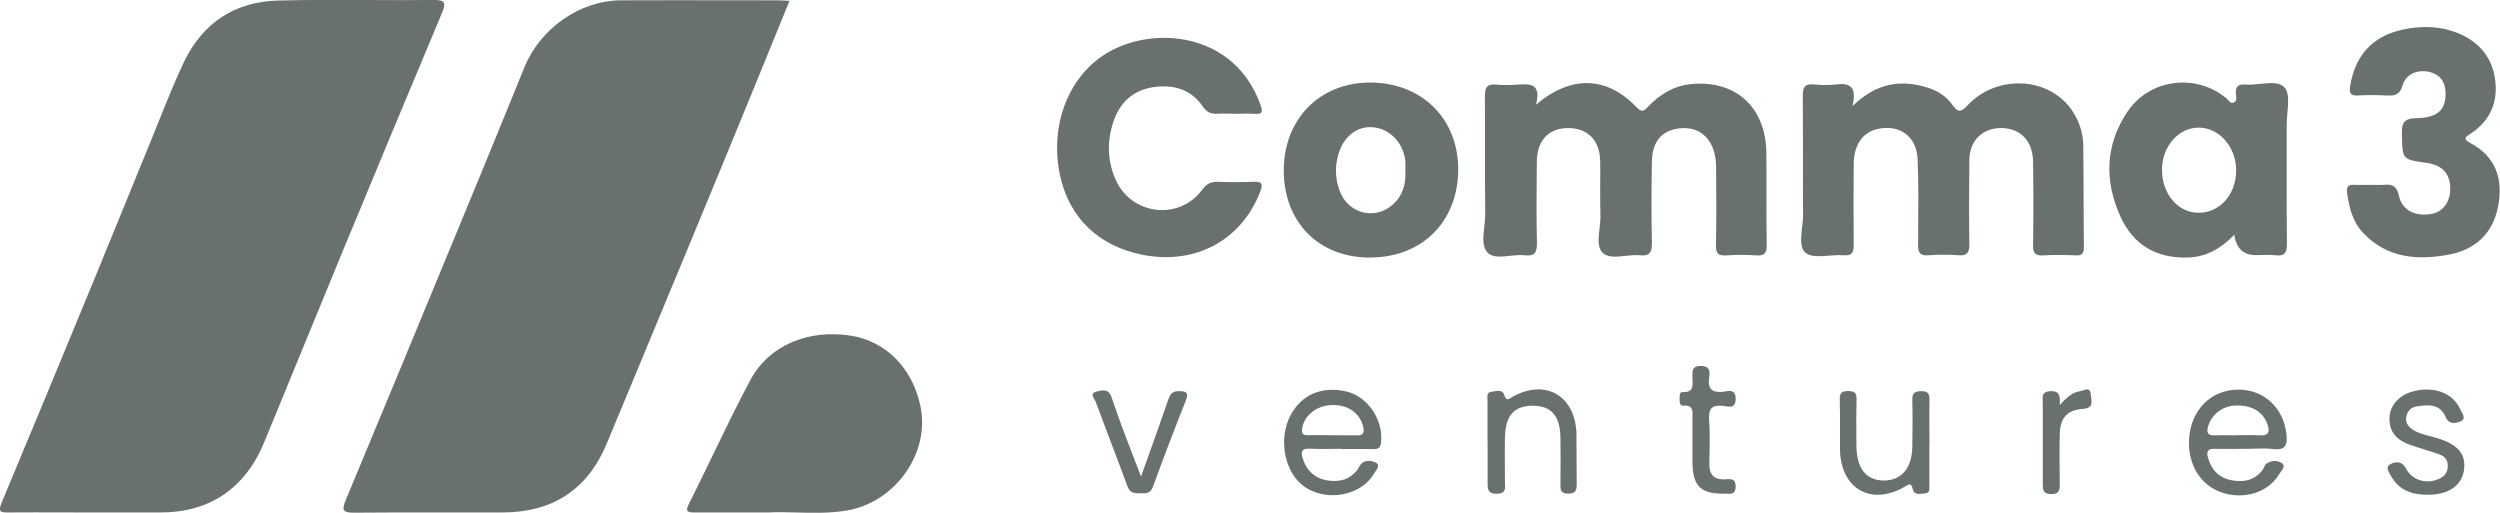 <svg width="117" height="24" viewBox="0 0 117 24" fill="none" xmlns="http://www.w3.org/2000/svg">
<g clip-path="url(#clip0_1989_6139)">
<path fill-rule="evenodd" clip-rule="evenodd" d="M4.123 23.983C3.709 23.983 3.294 23.982 2.88 23.981H2.879C2.05 23.979 1.221 23.976 0.393 23.983C0.056 23.983 -0.112 23.978 0.066 23.551C1.554 19.994 3.027 16.436 4.495 12.869C5.023 11.59 5.545 10.308 6.067 9.026C6.435 8.119 6.804 7.212 7.176 6.306C7.293 6.02 7.409 5.732 7.525 5.444C7.865 4.598 8.206 3.75 8.598 2.926C9.484 1.056 11.008 0.077 13.021 0.025C14.438 -0.012 15.857 -0.005 17.276 0.001C18.282 0.005 19.288 0.01 20.294 -0.001C20.854 -0.006 20.88 0.145 20.681 0.613C19.06 4.473 17.455 8.337 15.855 12.202C15.268 13.619 14.688 15.038 14.107 16.457C13.526 17.877 12.945 19.296 12.359 20.712C11.462 22.879 9.775 23.994 7.492 23.983C6.744 23.98 5.997 23.981 5.249 23.982C4.876 23.983 4.502 23.983 4.128 23.983H4.123ZM36.948 0.041C36.265 1.718 35.602 3.343 34.935 4.973C33.936 7.405 32.932 9.838 31.923 12.27C31.143 14.154 30.359 16.039 29.575 17.923L29.575 17.924L29.574 17.925L29.574 17.926L29.574 17.927L29.573 17.928L29.573 17.929L29.572 17.93L29.572 17.931L29.572 17.932L29.571 17.933L29.571 17.934L29.57 17.935L29.57 17.935L29.57 17.936L29.57 17.937C29.177 18.881 28.784 19.826 28.391 20.77C27.484 22.947 25.828 23.973 23.545 23.983C22.588 23.988 21.631 23.986 20.674 23.984C19.308 23.981 17.942 23.979 16.578 23.994C16.012 23.999 15.992 23.853 16.191 23.379C18.041 18.947 19.875 14.504 21.71 10.062L21.71 10.061L21.711 10.06L21.711 10.06L21.711 10.059C22.659 7.763 23.606 5.467 24.538 3.161C25.277 1.332 27.138 0.02 29.069 0.015C30.714 0.008 32.359 0.01 34.002 0.012C34.823 0.014 35.644 0.015 36.464 0.015C36.547 0.015 36.628 0.02 36.725 0.027L36.725 0.027C36.789 0.032 36.86 0.037 36.943 0.041H36.948ZM76.592 5.02C75.211 3.572 73.544 3.494 71.883 4.9C72.143 3.911 71.618 3.921 71.047 3.958C70.7 3.984 70.349 3.989 70.007 3.958C69.605 3.921 69.493 4.083 69.493 4.489C69.5 5.351 69.499 6.214 69.499 7.078V7.078V7.078V7.078V7.079V7.079V7.079V7.079V7.079V7.079V7.08V7.08V7.08V7.08V7.08C69.498 8.068 69.497 9.057 69.508 10.046C69.509 10.226 69.487 10.422 69.464 10.618L69.464 10.618C69.409 11.09 69.354 11.566 69.635 11.838C69.864 12.059 70.257 12.017 70.662 11.973C70.896 11.948 71.135 11.922 71.348 11.947C71.862 12.005 71.939 11.78 71.929 11.317C71.901 10.192 71.911 9.067 71.92 7.943V7.942L71.924 7.567C71.934 6.577 72.464 6.01 73.361 5.994C74.288 5.978 74.874 6.557 74.889 7.546C74.894 7.898 74.892 8.25 74.89 8.601V8.602C74.887 9.104 74.885 9.606 74.9 10.109C74.904 10.293 74.881 10.495 74.857 10.698C74.804 11.146 74.752 11.594 75.012 11.838C75.251 12.062 75.65 12.02 76.061 11.976C76.289 11.951 76.52 11.927 76.729 11.947C77.183 11.994 77.32 11.843 77.31 11.364C77.28 10.093 77.285 8.822 77.31 7.551C77.326 6.635 77.759 6.129 78.533 6.015C79.578 5.859 80.297 6.557 80.312 7.78C80.327 9.01 80.332 10.239 80.307 11.468C80.297 11.864 80.419 11.978 80.791 11.952C81.26 11.921 81.729 11.921 82.198 11.952C82.57 11.978 82.687 11.864 82.682 11.468C82.668 10.67 82.669 9.872 82.671 9.073V9.072C82.672 8.433 82.673 7.794 82.666 7.155C82.641 5.004 81.219 3.728 79.124 3.937C78.309 4.02 77.662 4.432 77.112 5.01C76.918 5.218 76.816 5.254 76.592 5.02ZM86.713 4.952C87.829 3.869 88.95 3.723 90.168 4.088C90.647 4.228 91.08 4.489 91.371 4.905C91.636 5.291 91.789 5.239 92.09 4.921C93.455 3.478 95.845 3.588 96.936 5.119C97.293 5.619 97.486 6.192 97.497 6.806C97.507 7.598 97.509 8.39 97.512 9.181C97.514 9.973 97.517 10.765 97.527 11.556C97.527 11.853 97.446 11.963 97.15 11.952C96.64 11.931 96.131 11.921 95.621 11.952C95.234 11.978 95.142 11.838 95.147 11.457C95.168 10.166 95.168 8.874 95.147 7.582C95.137 6.608 94.582 6.02 93.7 5.994C92.808 5.968 92.176 6.562 92.166 7.478C92.151 8.791 92.145 10.103 92.166 11.416C92.171 11.817 92.069 11.978 91.656 11.947C91.192 11.911 90.719 11.911 90.25 11.947C89.806 11.983 89.76 11.77 89.766 11.395C89.767 11.231 89.768 11.067 89.77 10.902V10.902C89.78 9.754 89.79 8.606 89.745 7.457C89.704 6.369 88.874 5.791 87.834 6.046C87.166 6.207 86.764 6.791 86.754 7.655C86.743 8.905 86.738 10.155 86.754 11.405C86.754 11.775 86.718 11.983 86.27 11.947C86.057 11.929 85.822 11.947 85.589 11.965C85.156 11.998 84.735 12.03 84.496 11.827C84.228 11.597 84.283 11.113 84.339 10.632C84.362 10.427 84.385 10.224 84.384 10.041C84.377 9.176 84.377 8.31 84.378 7.445C84.379 6.456 84.379 5.467 84.369 4.478C84.369 4.072 84.476 3.916 84.878 3.952C85.22 3.983 85.576 3.994 85.918 3.952C86.519 3.879 86.917 3.994 86.703 4.947L86.713 4.952ZM34.684 23.982H34.684H34.684H34.684H34.685H34.685H34.685H34.686H34.686H34.687H34.687C35.097 23.983 35.526 23.983 35.985 23.983H35.99C36.385 23.96 36.816 23.972 37.267 23.984C38.021 24.005 38.834 24.027 39.644 23.89C41.912 23.499 43.532 21.192 43.079 19.02C42.707 17.233 41.479 15.983 39.838 15.713C37.845 15.39 35.98 16.155 35.108 17.801C34.479 18.983 33.895 20.19 33.312 21.397L33.312 21.397C32.959 22.125 32.607 22.854 32.244 23.577C32.056 23.947 32.173 23.983 32.504 23.983C33.208 23.98 33.91 23.981 34.68 23.982L34.684 23.982ZM57.787 5.322C57.698 5.322 57.61 5.32 57.522 5.318C57.345 5.315 57.168 5.311 56.992 5.322C56.681 5.348 56.477 5.254 56.283 4.973C55.718 4.155 54.877 3.941 53.959 4.082C53.093 4.217 52.466 4.728 52.15 5.577C51.804 6.509 51.804 7.457 52.196 8.374C52.92 10.066 55.172 10.353 56.258 8.884C56.472 8.592 56.686 8.499 57.017 8.509C57.547 8.53 58.077 8.53 58.607 8.509C58.999 8.494 59.157 8.53 58.964 9.009C58.082 11.243 55.957 12.4 53.506 11.931C51.391 11.525 49.989 10.155 49.587 8.098C49.148 5.853 49.989 3.624 51.727 2.53C53.883 1.171 57.736 1.462 58.974 4.863C59.101 5.207 59.122 5.358 58.699 5.327C58.495 5.313 58.291 5.318 58.087 5.322C57.985 5.325 57.883 5.327 57.782 5.327L57.787 5.322ZM102.41 12.051C103.24 12.02 103.918 11.655 104.565 10.988C104.657 11.624 104.992 11.941 105.569 11.941C105.666 11.941 105.763 11.938 105.86 11.935C106.07 11.928 106.281 11.922 106.487 11.947C106.915 11.999 107.032 11.837 107.027 11.4C107.014 10.221 107.015 9.043 107.017 7.866V7.866V7.865V7.865V7.865V7.865V7.865V7.865V7.864V7.864V7.864C107.018 7.191 107.018 6.517 107.017 5.842C107.017 5.671 107.033 5.482 107.05 5.291C107.092 4.812 107.135 4.325 106.92 4.098C106.667 3.83 106.227 3.877 105.777 3.925C105.546 3.95 105.312 3.975 105.1 3.957C104.764 3.931 104.601 4.035 104.642 4.405C104.643 4.425 104.646 4.447 104.649 4.47L104.649 4.47L104.649 4.47L104.649 4.47L104.649 4.47L104.649 4.471C104.664 4.592 104.682 4.734 104.545 4.796C104.419 4.85 104.344 4.764 104.272 4.68C104.248 4.652 104.224 4.625 104.198 4.603C102.776 3.415 100.6 3.681 99.561 5.233C98.516 6.79 98.48 8.478 99.245 10.155C99.856 11.488 100.957 12.103 102.41 12.051ZM102.894 9.957C101.925 9.957 101.176 9.072 101.181 7.931V7.936C101.186 6.853 101.946 5.978 102.894 5.973C103.852 5.967 104.652 6.874 104.652 7.973C104.652 9.098 103.893 9.957 102.894 9.957ZM111.002 8.65C111.063 8.65 111.124 8.652 111.185 8.654C111.307 8.657 111.43 8.661 111.552 8.65C111.934 8.609 112.164 8.682 112.266 9.15C112.418 9.848 113.035 10.145 113.8 10.01C114.35 9.911 114.696 9.416 114.671 8.765C114.646 8.098 114.274 7.718 113.54 7.619C112.438 7.466 112.438 7.463 112.41 6.372L112.408 6.296C112.393 5.77 112.485 5.541 113.081 5.531C114.065 5.51 114.426 5.161 114.452 4.468C114.472 3.895 114.258 3.499 113.682 3.364C113.142 3.239 112.587 3.468 112.439 3.994C112.311 4.452 112.057 4.489 111.685 4.468C111.236 4.447 110.788 4.442 110.339 4.468C109.982 4.489 109.937 4.338 109.988 4.025C110.212 2.614 111.022 1.702 112.403 1.395C113.336 1.187 114.268 1.208 115.155 1.604C116.057 2.01 116.633 2.713 116.771 3.713C116.918 4.775 116.546 5.63 115.66 6.234C115.633 6.252 115.604 6.27 115.575 6.288C115.408 6.392 115.242 6.495 115.593 6.682C116.806 7.322 117.163 8.38 116.908 9.671C116.659 10.958 115.813 11.697 114.584 11.921C113.132 12.187 111.736 12.083 110.614 10.921C110.1 10.39 109.937 9.708 109.84 8.999C109.799 8.708 109.942 8.635 110.191 8.65C110.368 8.657 110.545 8.655 110.721 8.653C110.81 8.652 110.898 8.65 110.986 8.65H111.002ZM60.08 7.983C60.085 10.415 61.731 12.066 64.147 12.056V12.051C66.573 12.04 68.244 10.353 68.244 7.921C68.239 5.546 66.542 3.869 64.131 3.863C61.762 3.858 60.08 5.572 60.08 7.983ZM65.771 7.853C65.769 7.908 65.767 7.964 65.767 8.02L65.772 8.014C65.803 8.629 65.635 9.181 65.176 9.582C64.32 10.332 63.061 9.983 62.684 8.9C62.49 8.363 62.47 7.806 62.628 7.249C62.873 6.389 63.499 5.889 64.264 5.957C65.039 6.025 65.671 6.676 65.767 7.52C65.778 7.631 65.774 7.742 65.771 7.853ZM105.11 21.005C104.947 21.005 104.784 21.006 104.621 21.008C104.295 21.011 103.97 21.015 103.648 21.005C103.327 20.994 103.25 21.13 103.332 21.416C103.49 21.989 103.852 22.359 104.417 22.473C104.983 22.583 105.513 22.494 105.895 21.984C105.921 21.948 105.94 21.906 105.958 21.864C105.983 21.807 106.007 21.751 106.048 21.718C106.277 21.53 106.593 21.541 106.787 21.671C106.96 21.782 106.841 21.945 106.738 22.086C106.71 22.123 106.684 22.159 106.665 22.192C106.17 23.03 105.054 23.395 104.02 23.062C102.985 22.734 102.374 21.739 102.45 20.53C102.537 19.192 103.459 18.255 104.718 18.234C105.921 18.213 106.853 19.057 107.001 20.286C107.062 20.77 107.001 21.093 106.39 21.015C106.097 20.979 105.802 20.988 105.506 20.997L105.506 20.997C105.374 21 105.242 21.005 105.11 21.005ZM104.692 20.369C104.799 20.369 104.906 20.367 105.013 20.365C105.252 20.361 105.491 20.356 105.727 20.374C106.206 20.411 106.237 20.182 106.099 19.812C105.88 19.234 105.314 18.926 104.545 18.984C103.974 19.025 103.474 19.437 103.337 19.968C103.255 20.27 103.342 20.39 103.653 20.374C103.884 20.364 104.116 20.367 104.346 20.371C104.46 20.373 104.574 20.374 104.687 20.374L104.692 20.369ZM62.299 21.008C62.449 21.006 62.6 21.004 62.75 21.004V21.015C62.92 21.015 63.09 21.014 63.26 21.014C63.6 21.012 63.939 21.011 64.279 21.015C64.493 21.02 64.6 20.968 64.631 20.713C64.758 19.66 64.004 18.541 62.995 18.317C61.858 18.061 60.905 18.473 60.396 19.436C59.871 20.426 60.054 21.822 60.798 22.567C61.756 23.52 63.606 23.322 64.284 22.192C64.303 22.16 64.327 22.126 64.353 22.09L64.353 22.09C64.459 21.94 64.584 21.762 64.412 21.666C64.208 21.551 63.861 21.478 63.647 21.78C63.623 21.813 63.604 21.849 63.586 21.885C63.566 21.923 63.546 21.961 63.52 21.994C63.148 22.473 62.638 22.572 62.088 22.478C61.517 22.374 61.145 22.015 60.967 21.452C60.875 21.166 60.905 20.978 61.282 20.999C61.621 21.017 61.96 21.013 62.299 21.008ZM63.474 20.374C63.107 20.369 62.745 20.369 62.378 20.369H62.383C62.254 20.369 62.125 20.367 61.996 20.365C61.738 20.362 61.481 20.358 61.226 20.369C60.982 20.379 60.9 20.296 60.941 20.046C61.038 19.447 61.609 18.983 62.312 18.957C63.087 18.931 63.637 19.322 63.795 19.968C63.871 20.285 63.77 20.384 63.474 20.374ZM90.296 20.728V22.665C90.296 22.681 90.296 22.697 90.297 22.713L90.297 22.74C90.303 22.903 90.31 23.083 90.076 23.092C90.042 23.094 90.005 23.099 89.967 23.103C89.782 23.125 89.575 23.149 89.516 22.889C89.45 22.596 89.354 22.653 89.191 22.75C89.178 22.758 89.164 22.766 89.149 22.775C87.554 23.702 86.122 22.863 86.112 21.004C86.11 20.724 86.111 20.445 86.111 20.165V20.163C86.113 19.672 86.114 19.182 86.101 18.691C86.091 18.384 86.203 18.301 86.489 18.301C86.759 18.301 86.896 18.358 86.886 18.681C86.869 19.306 86.874 19.931 86.879 20.556L86.881 20.869C86.891 21.926 87.335 22.483 88.165 22.488C88.986 22.488 89.48 21.91 89.496 20.91C89.506 20.181 89.516 19.452 89.496 18.723C89.485 18.374 89.633 18.306 89.934 18.306C90.24 18.306 90.311 18.447 90.301 18.728C90.291 19.172 90.294 19.617 90.297 20.061C90.299 20.283 90.301 20.506 90.301 20.728H90.296ZM69.615 18.738V20.671H69.62V22.54L69.62 22.587C69.619 22.874 69.618 23.108 70.043 23.108C70.46 23.108 70.448 22.873 70.435 22.639C70.433 22.599 70.43 22.559 70.43 22.52C70.43 22.301 70.429 22.082 70.428 21.862V21.861V21.86V21.859V21.858C70.426 21.415 70.424 20.97 70.43 20.525C70.441 19.447 70.848 18.988 71.755 18.988C72.612 18.994 73.024 19.483 73.029 20.514C73.034 21.218 73.04 21.926 73.029 22.634L73.029 22.637C73.024 22.906 73.021 23.103 73.396 23.103C73.743 23.098 73.789 22.952 73.789 22.655C73.784 22.272 73.784 21.888 73.784 21.503V21.502C73.784 21.117 73.784 20.733 73.779 20.348C73.753 18.546 72.357 17.702 70.802 18.561C70.772 18.578 70.744 18.596 70.717 18.613L70.717 18.613L70.717 18.613C70.579 18.701 70.488 18.759 70.39 18.462C70.317 18.245 70.093 18.285 69.899 18.319C69.861 18.326 69.823 18.333 69.788 18.337C69.596 18.359 69.604 18.517 69.612 18.659C69.614 18.686 69.615 18.713 69.615 18.738ZM113.634 23.155C112.927 23.155 112.301 22.977 111.919 22.306C111.907 22.285 111.893 22.262 111.878 22.239C111.772 22.065 111.632 21.837 111.878 21.718C112.087 21.619 112.398 21.541 112.597 21.921C112.882 22.468 113.509 22.655 114.07 22.442C114.33 22.343 114.528 22.187 114.554 21.864C114.579 21.536 114.416 21.348 114.141 21.254C113.924 21.179 113.706 21.111 113.488 21.044C113.24 20.967 112.991 20.89 112.745 20.801C112.179 20.598 111.807 20.218 111.827 19.556C111.843 18.989 112.261 18.51 112.877 18.332C113.866 18.046 114.783 18.369 115.14 19.155C115.154 19.186 115.173 19.22 115.193 19.256L115.193 19.256C115.286 19.423 115.4 19.625 115.135 19.728C114.926 19.812 114.61 19.879 114.457 19.52C114.182 18.874 113.626 18.942 113.096 19.02C112.842 19.056 112.653 19.244 112.612 19.52C112.566 19.806 112.729 19.989 112.954 20.129C113.19 20.276 113.454 20.343 113.718 20.409L113.718 20.409C113.829 20.437 113.94 20.465 114.049 20.499C115.033 20.801 115.41 21.244 115.318 21.973C115.227 22.712 114.601 23.155 113.634 23.155ZM53.856 21.026C53.709 21.439 53.556 21.864 53.399 22.311V22.301C53.267 21.956 53.144 21.637 53.026 21.332C52.847 20.869 52.682 20.44 52.522 20.009C52.422 19.744 52.329 19.475 52.236 19.207L52.236 19.207L52.236 19.207L52.236 19.207L52.236 19.206C52.159 18.985 52.083 18.764 52.002 18.546C51.861 18.169 51.536 18.264 51.302 18.332L51.268 18.343C51.054 18.406 51.144 18.562 51.221 18.694C51.244 18.735 51.267 18.773 51.279 18.806C51.504 19.414 51.734 20.021 51.964 20.627L51.965 20.627L51.965 20.628L51.965 20.629C52.235 21.34 52.505 22.05 52.767 22.764C52.883 23.083 53.093 23.085 53.33 23.086C53.345 23.087 53.361 23.087 53.376 23.087C53.383 23.087 53.391 23.087 53.399 23.087C53.658 23.098 53.852 23.077 53.964 22.764C54.454 21.421 54.963 20.082 55.493 18.754C55.656 18.353 55.503 18.311 55.162 18.306C54.841 18.301 54.754 18.473 54.663 18.733C54.407 19.482 54.141 20.228 53.856 21.026ZM79.206 20.65V19.593C79.206 19.557 79.207 19.52 79.208 19.484C79.216 19.211 79.224 18.951 78.783 18.984C78.613 18.998 78.609 18.828 78.606 18.692C78.606 18.678 78.605 18.664 78.605 18.65C78.605 18.525 78.605 18.338 78.737 18.348C79.239 18.38 79.225 18.078 79.211 17.775C79.209 17.733 79.207 17.691 79.206 17.65L79.206 17.619C79.2 17.346 79.196 17.119 79.594 17.124C79.996 17.124 80.037 17.354 79.991 17.645C79.904 18.202 80.118 18.395 80.659 18.333C80.688 18.329 80.719 18.323 80.752 18.318C80.96 18.281 81.216 18.236 81.23 18.645C81.238 19.093 80.968 19.048 80.74 19.01C80.703 19.004 80.667 18.998 80.633 18.994C80.134 18.942 79.95 19.109 79.986 19.64C80.032 20.301 80.016 20.968 79.996 21.635C79.976 22.182 80.18 22.458 80.735 22.432C80.749 22.431 80.763 22.43 80.777 22.429L80.797 22.428C81.01 22.415 81.234 22.401 81.23 22.775C81.225 23.127 81.022 23.117 80.828 23.107C80.789 23.105 80.751 23.103 80.715 23.104C79.578 23.119 79.211 22.749 79.206 21.593V20.661V20.65ZM96.396 18.956C96.725 18.595 96.989 18.363 97.339 18.311C97.379 18.305 97.427 18.288 97.476 18.271C97.642 18.212 97.829 18.146 97.848 18.467C97.851 18.512 97.858 18.56 97.865 18.609C97.9 18.845 97.939 19.104 97.492 19.134C96.727 19.186 96.411 19.566 96.396 20.342C96.38 21.092 96.386 21.842 96.396 22.592C96.396 22.611 96.396 22.629 96.396 22.646C96.398 22.904 96.399 23.119 96.008 23.124C95.606 23.129 95.601 22.91 95.601 22.613C95.604 21.78 95.603 20.947 95.602 20.113C95.601 19.697 95.601 19.28 95.601 18.863C95.601 18.827 95.599 18.79 95.597 18.753C95.585 18.535 95.574 18.324 95.957 18.306C96.387 18.291 96.421 18.521 96.396 18.956Z" fill="#69716F"/>
</g>
<defs>
<clipPath id="clip0_1989_6139">
<rect width="117" height="24" fill="white"/>
</clipPath>
</defs>
</svg>
